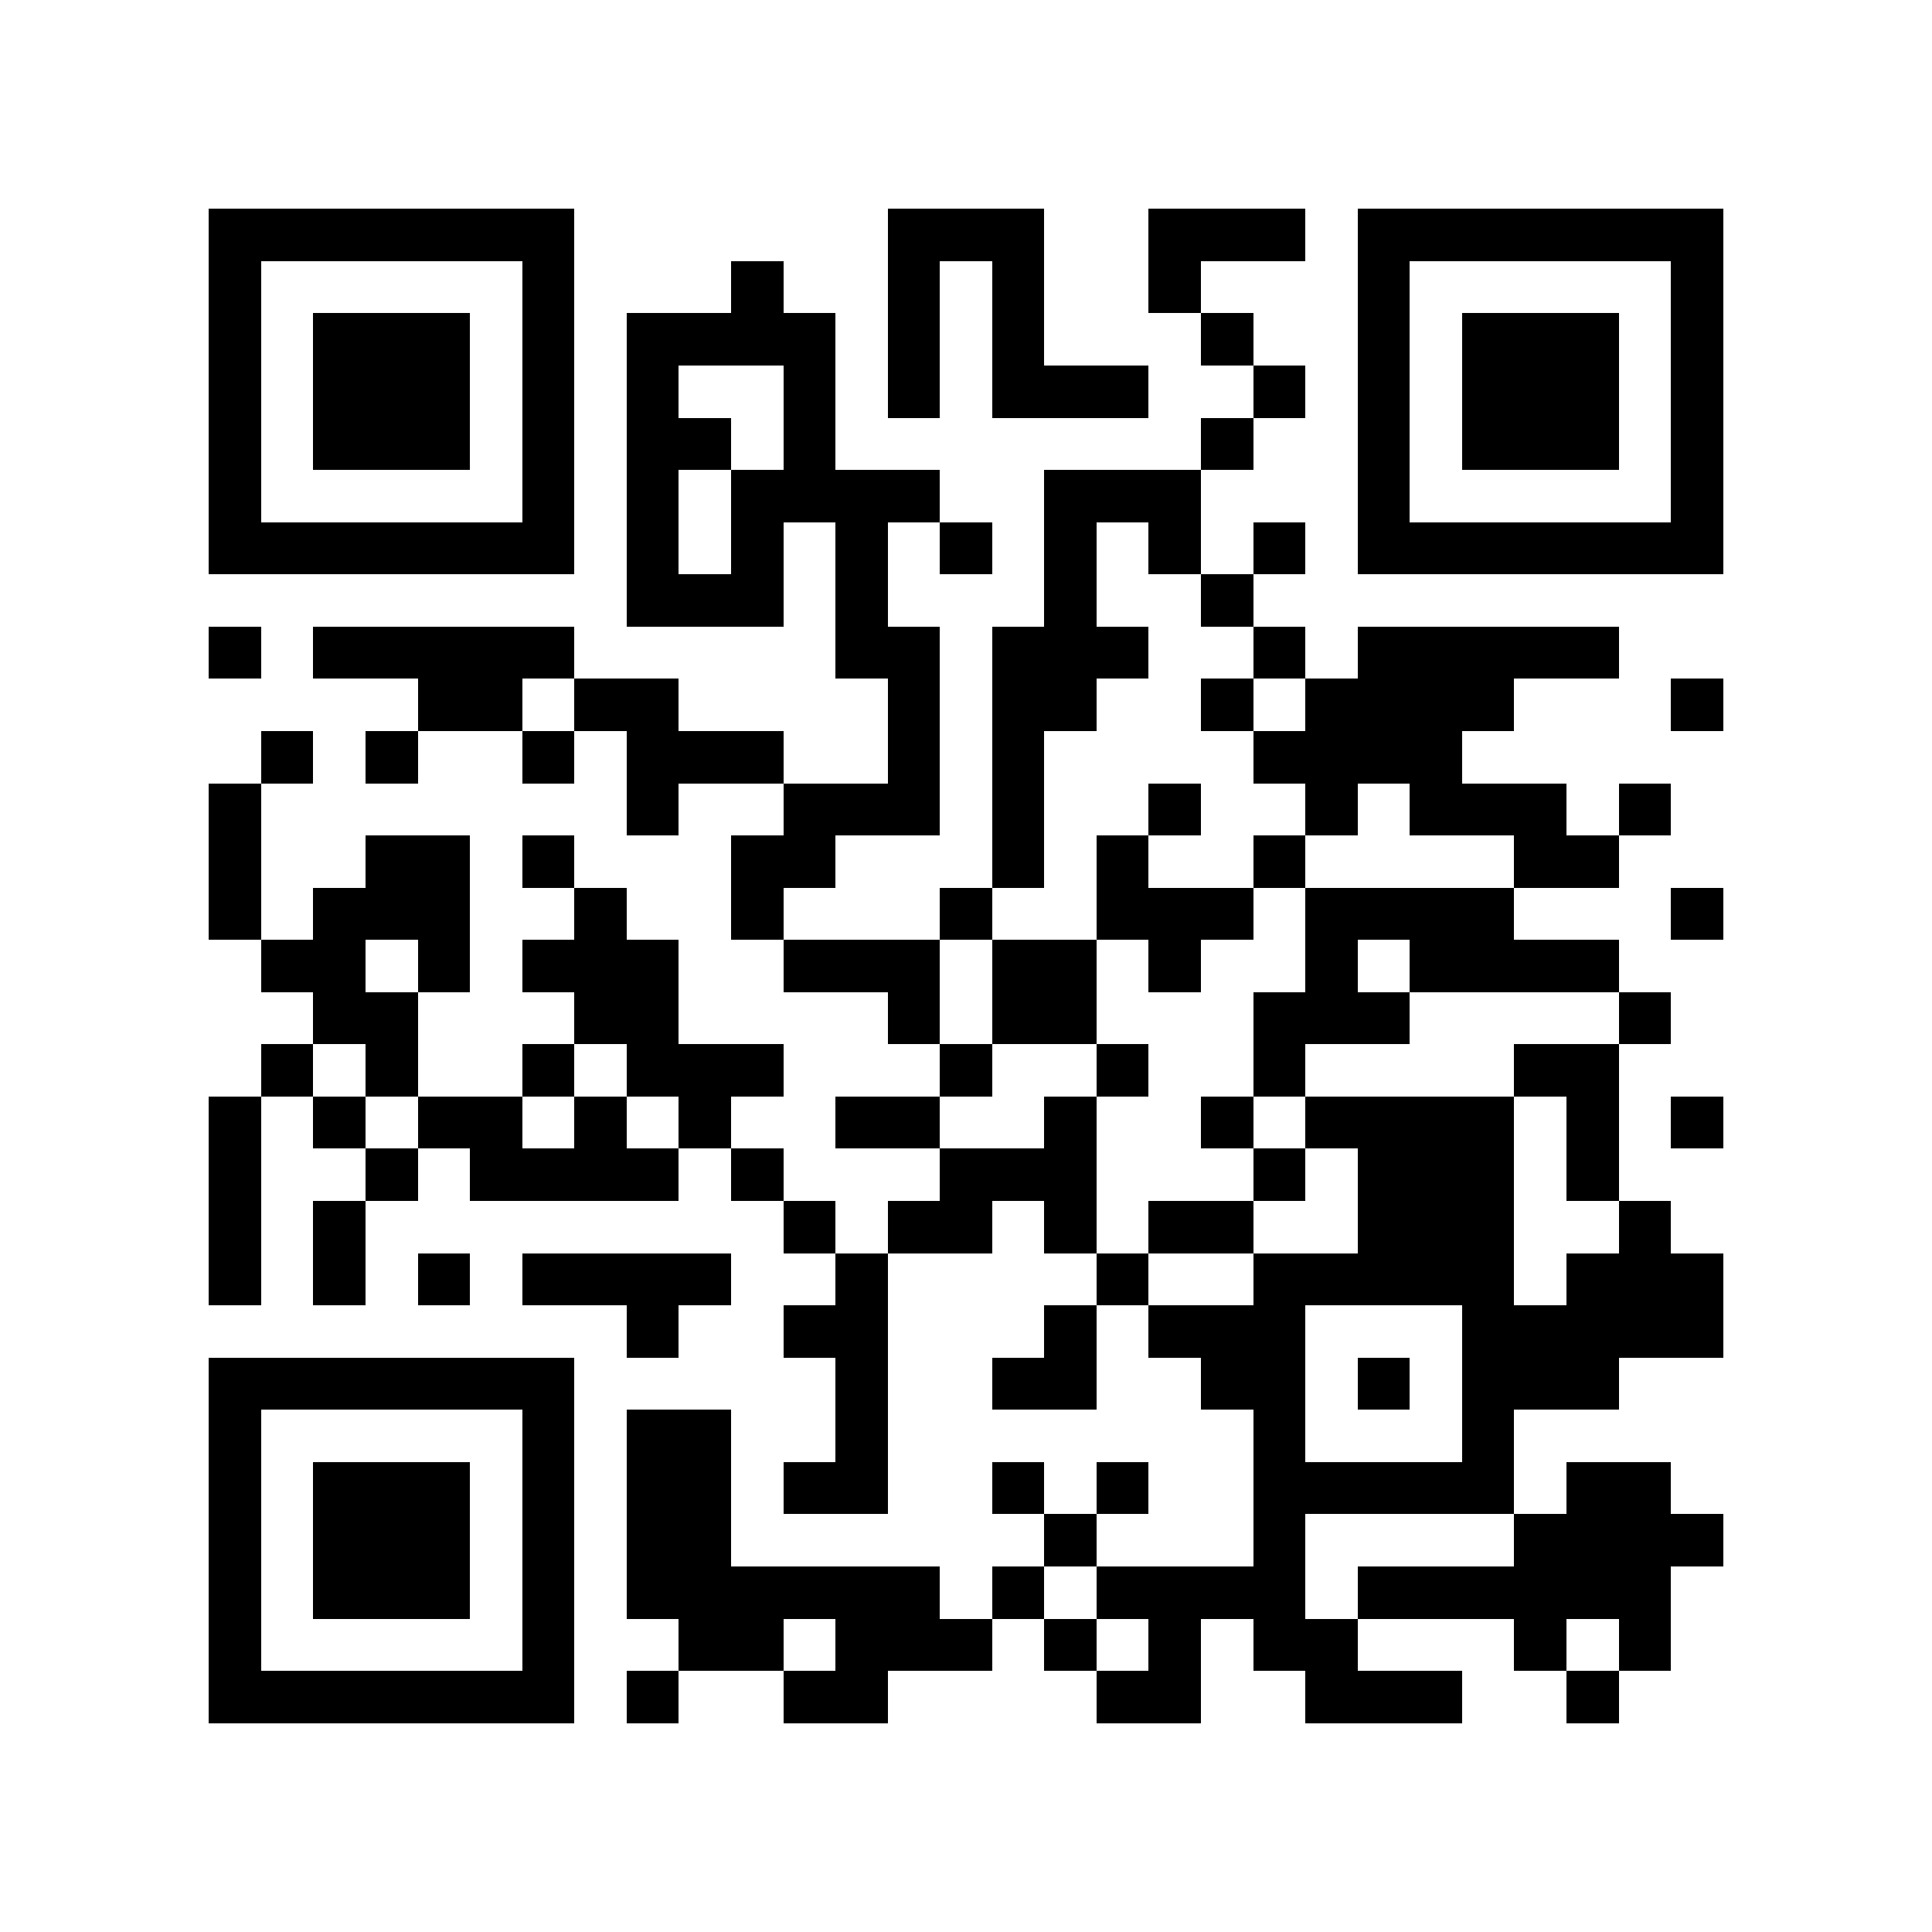 <?xml version="1.0" encoding="utf-8"?><!DOCTYPE svg PUBLIC "-//W3C//DTD SVG 1.1//EN" "http://www.w3.org/Graphics/SVG/1.1/DTD/svg11.dtd"><svg xmlns="http://www.w3.org/2000/svg" viewBox="0 0 37 37" shape-rendering="crispEdges"><path fill="#ffffff" d="M0 0h37v37H0z"/><path stroke="#000000" d="M4 4.5h7m6 0h3m2 0h3m1 0h7M4 5.5h1m5 0h1m3 0h1m2 0h1m1 0h1m2 0h1m3 0h1m5 0h1M4 6.5h1m1 0h3m1 0h1m1 0h4m1 0h1m1 0h1m3 0h1m2 0h1m1 0h3m1 0h1M4 7.5h1m1 0h3m1 0h1m1 0h1m2 0h1m1 0h1m1 0h3m2 0h1m1 0h1m1 0h3m1 0h1M4 8.5h1m1 0h3m1 0h1m1 0h2m1 0h1m7 0h1m2 0h1m1 0h3m1 0h1M4 9.5h1m5 0h1m1 0h1m1 0h4m2 0h3m3 0h1m5 0h1M4 10.5h7m1 0h1m1 0h1m1 0h1m1 0h1m1 0h1m1 0h1m1 0h1m1 0h7M12 11.5h3m1 0h1m3 0h1m2 0h1M4 12.5h1m1 0h5m5 0h2m1 0h3m2 0h1m1 0h5M8 13.5h2m1 0h2m4 0h1m1 0h2m2 0h1m1 0h4m3 0h1M5 14.5h1m1 0h1m2 0h1m1 0h3m2 0h1m1 0h1m4 0h4M4 15.5h1m7 0h1m2 0h3m1 0h1m2 0h1m2 0h1m1 0h3m1 0h1M4 16.5h1m2 0h2m1 0h1m3 0h2m3 0h1m1 0h1m2 0h1m4 0h2M4 17.5h1m1 0h3m2 0h1m2 0h1m3 0h1m2 0h3m1 0h4m3 0h1M5 18.5h2m1 0h1m1 0h3m2 0h3m1 0h2m1 0h1m2 0h1m1 0h4M6 19.5h2m3 0h2m4 0h1m1 0h2m3 0h3m4 0h1M5 20.5h1m1 0h1m2 0h1m1 0h3m3 0h1m2 0h1m2 0h1m4 0h2M4 21.5h1m1 0h1m1 0h2m1 0h1m1 0h1m2 0h2m2 0h1m2 0h1m1 0h4m1 0h1m1 0h1M4 22.5h1m2 0h1m1 0h4m1 0h1m3 0h3m3 0h1m1 0h3m1 0h1M4 23.5h1m1 0h1m8 0h1m1 0h2m1 0h1m1 0h2m2 0h3m2 0h1M4 24.5h1m1 0h1m1 0h1m1 0h4m2 0h1m4 0h1m2 0h5m1 0h3M12 25.5h1m2 0h2m3 0h1m1 0h3m3 0h5M4 26.5h7m5 0h1m2 0h2m2 0h2m1 0h1m1 0h3M4 27.5h1m5 0h1m1 0h2m2 0h1m7 0h1m3 0h1M4 28.5h1m1 0h3m1 0h1m1 0h2m1 0h2m2 0h1m1 0h1m2 0h5m1 0h2M4 29.5h1m1 0h3m1 0h1m1 0h2m6 0h1m3 0h1m4 0h4M4 30.5h1m1 0h3m1 0h1m1 0h6m1 0h1m1 0h4m1 0h6M4 31.5h1m5 0h1m2 0h2m1 0h3m1 0h1m1 0h1m1 0h2m3 0h1m1 0h1M4 32.5h7m1 0h1m2 0h2m4 0h2m2 0h3m2 0h1"/></svg>
